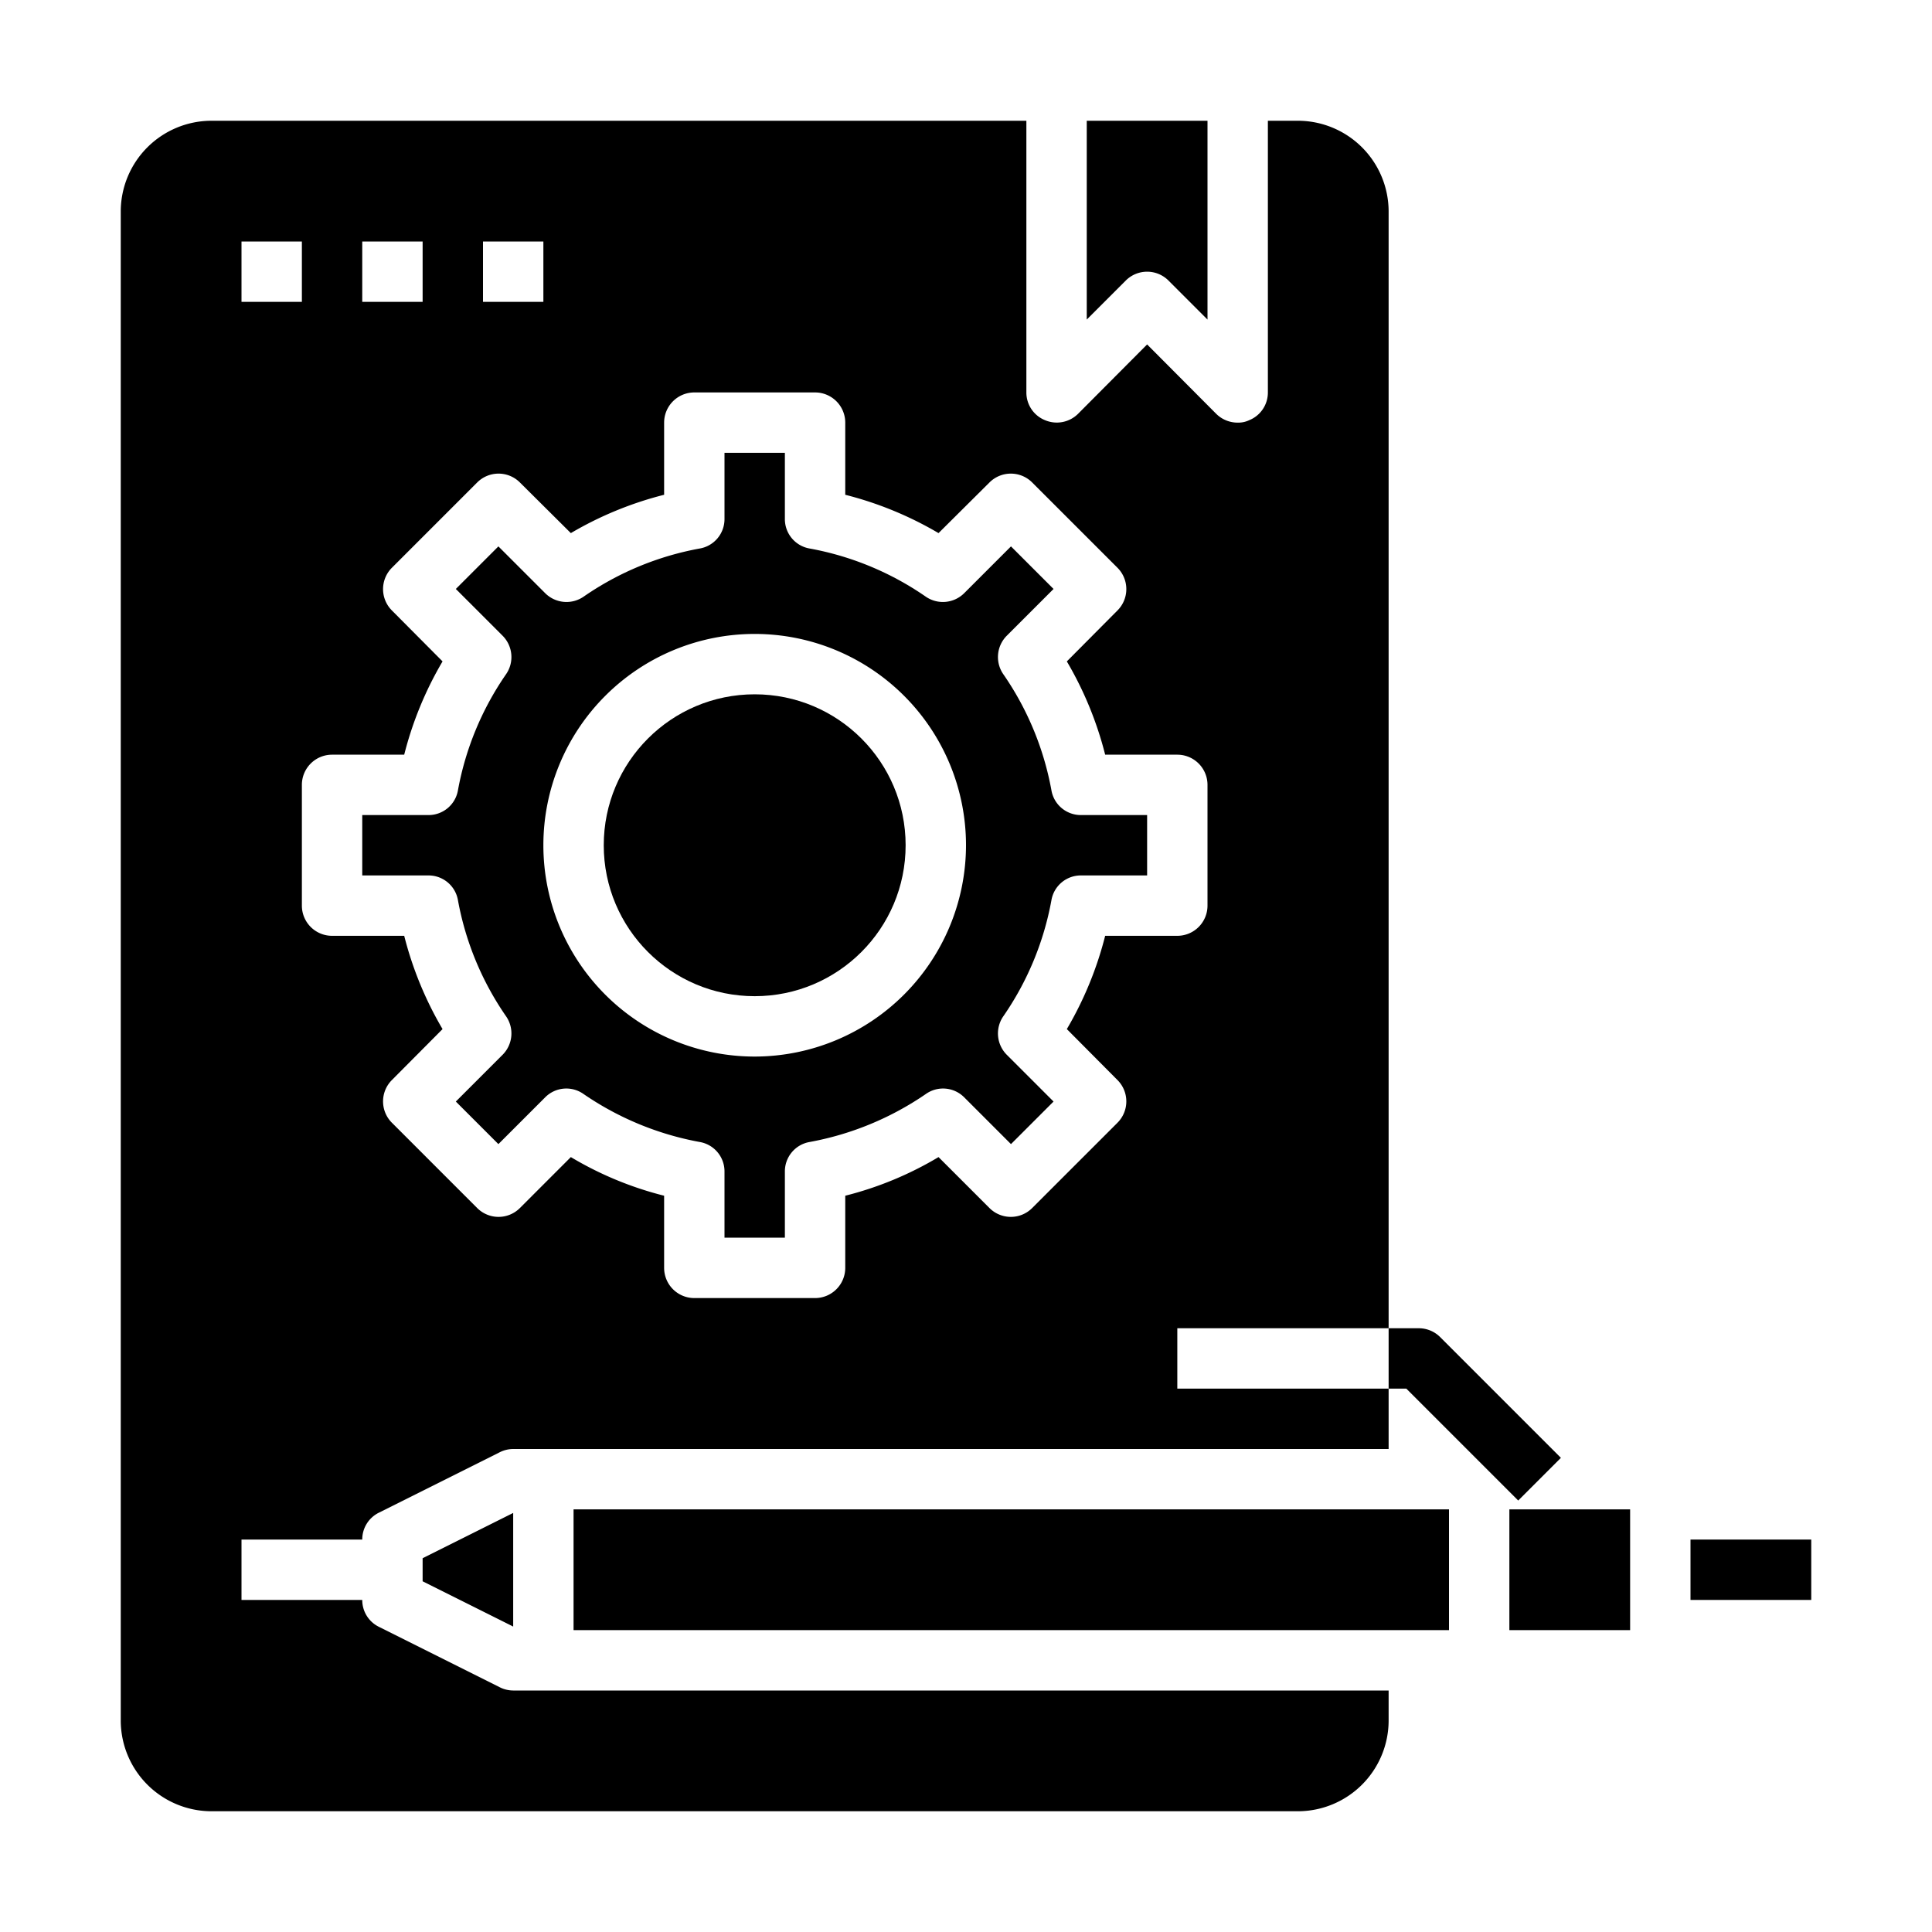 <svg xmlns="http://www.w3.org/2000/svg" viewBox="0 0 64 64" x="0px" y="0px"><g data-name="Coding Process"><path d="M50.293,49.707,46.586,46H46V44h1a1,1,0,0,1,.707.293l4,4Z"></path><path d="M37.293,9.293a1,1,0,0,1,1.414,0L40,10.586V4H36v6.586Z"></path><rect x="19" y="50" width="29" height="4"></rect><rect x="50" y="50" width="4" height="4"></rect><circle cx="25" cy="28" r="5"></circle><rect x="56" y="51" width="4" height="2"></rect><polygon points="14 52.382 17 53.882 17 50.118 14 51.618 14 52.382"></polygon><path d="M35.81,27a.988.988,0,0,1-.98-.82,9.858,9.858,0,0,0-1.59-3.84,1,1,0,0,1,.11-1.28l1.55-1.55L33.49,18.1l-1.55,1.55a1,1,0,0,1-1.28.11,9.858,9.858,0,0,0-3.84-1.59.988.988,0,0,1-.82-.98V15H24v2.19a.988.988,0,0,1-.82.98,9.858,9.858,0,0,0-3.84,1.59,1,1,0,0,1-1.28-.11L16.51,18.1,15.1,19.51l1.55,1.55a1,1,0,0,1,.11,1.28,9.858,9.858,0,0,0-1.59,3.84.988.988,0,0,1-.98.82H12v2h2.19a.988.988,0,0,1,.98.82,9.858,9.858,0,0,0,1.59,3.84,1,1,0,0,1-.11,1.28L15.1,36.49l1.41,1.41,1.55-1.55a.987.987,0,0,1,1.27-.11,9.964,9.964,0,0,0,3.85,1.59.988.988,0,0,1,.82.98V41h2V38.81a.988.988,0,0,1,.82-.98,9.964,9.964,0,0,0,3.85-1.59.987.987,0,0,1,1.27.11l1.55,1.55,1.41-1.41-1.55-1.55a1,1,0,0,1-.11-1.28,9.858,9.858,0,0,0,1.59-3.84.988.988,0,0,1,.98-.82H38V27ZM25,35a7,7,0,1,1,7-7A7.008,7.008,0,0,1,25,35Z"></path><path d="M46,44V7a3.009,3.009,0,0,0-3-3H42v9a.987.987,0,0,1-.62.92A.838.838,0,0,1,41,14a1.007,1.007,0,0,1-.71-.29L38,11.41l-2.29,2.3a1,1,0,0,1-1.09.21A.987.987,0,0,1,34,13V4H7A3.009,3.009,0,0,0,4,7V57a3.009,3.009,0,0,0,3,3H43a3.009,3.009,0,0,0,3-3V56H17a1,1,0,0,1-.45-.11l-4-2A.988.988,0,0,1,12,53H8V51h4a.988.988,0,0,1,.55-.89l4-2A1,1,0,0,1,17,48H46V46H39V44ZM16,8h2v2H16ZM12,8h2v2H12ZM8,8h2v2H8ZM37.02,35.78a1,1,0,0,1,0,1.41l-2.83,2.83a1,1,0,0,1-1.41,0l-1.69-1.69A11.467,11.467,0,0,1,28,39.61V42a1,1,0,0,1-1,1H23a1,1,0,0,1-1-1V39.61a11.467,11.467,0,0,1-3.09-1.28l-1.69,1.69a1,1,0,0,1-1.41,0l-2.83-2.83a1,1,0,0,1,0-1.41l1.68-1.69A11.772,11.772,0,0,1,13.39,31H11a1,1,0,0,1-1-1V26a1,1,0,0,1,1-1h2.39a11.772,11.772,0,0,1,1.27-3.09l-1.68-1.69a1,1,0,0,1,0-1.41l2.83-2.83a1,1,0,0,1,1.41,0l1.69,1.68A11.772,11.772,0,0,1,22,16.39V14a1,1,0,0,1,1-1h4a1,1,0,0,1,1,1v2.39a11.772,11.772,0,0,1,3.09,1.27l1.69-1.68a1,1,0,0,1,1.41,0l2.83,2.83a1,1,0,0,1,0,1.41l-1.68,1.69A11.772,11.772,0,0,1,36.61,25H39a1,1,0,0,1,1,1v4a1,1,0,0,1-1,1H36.61a11.772,11.772,0,0,1-1.27,3.09Z"></path></g></svg>